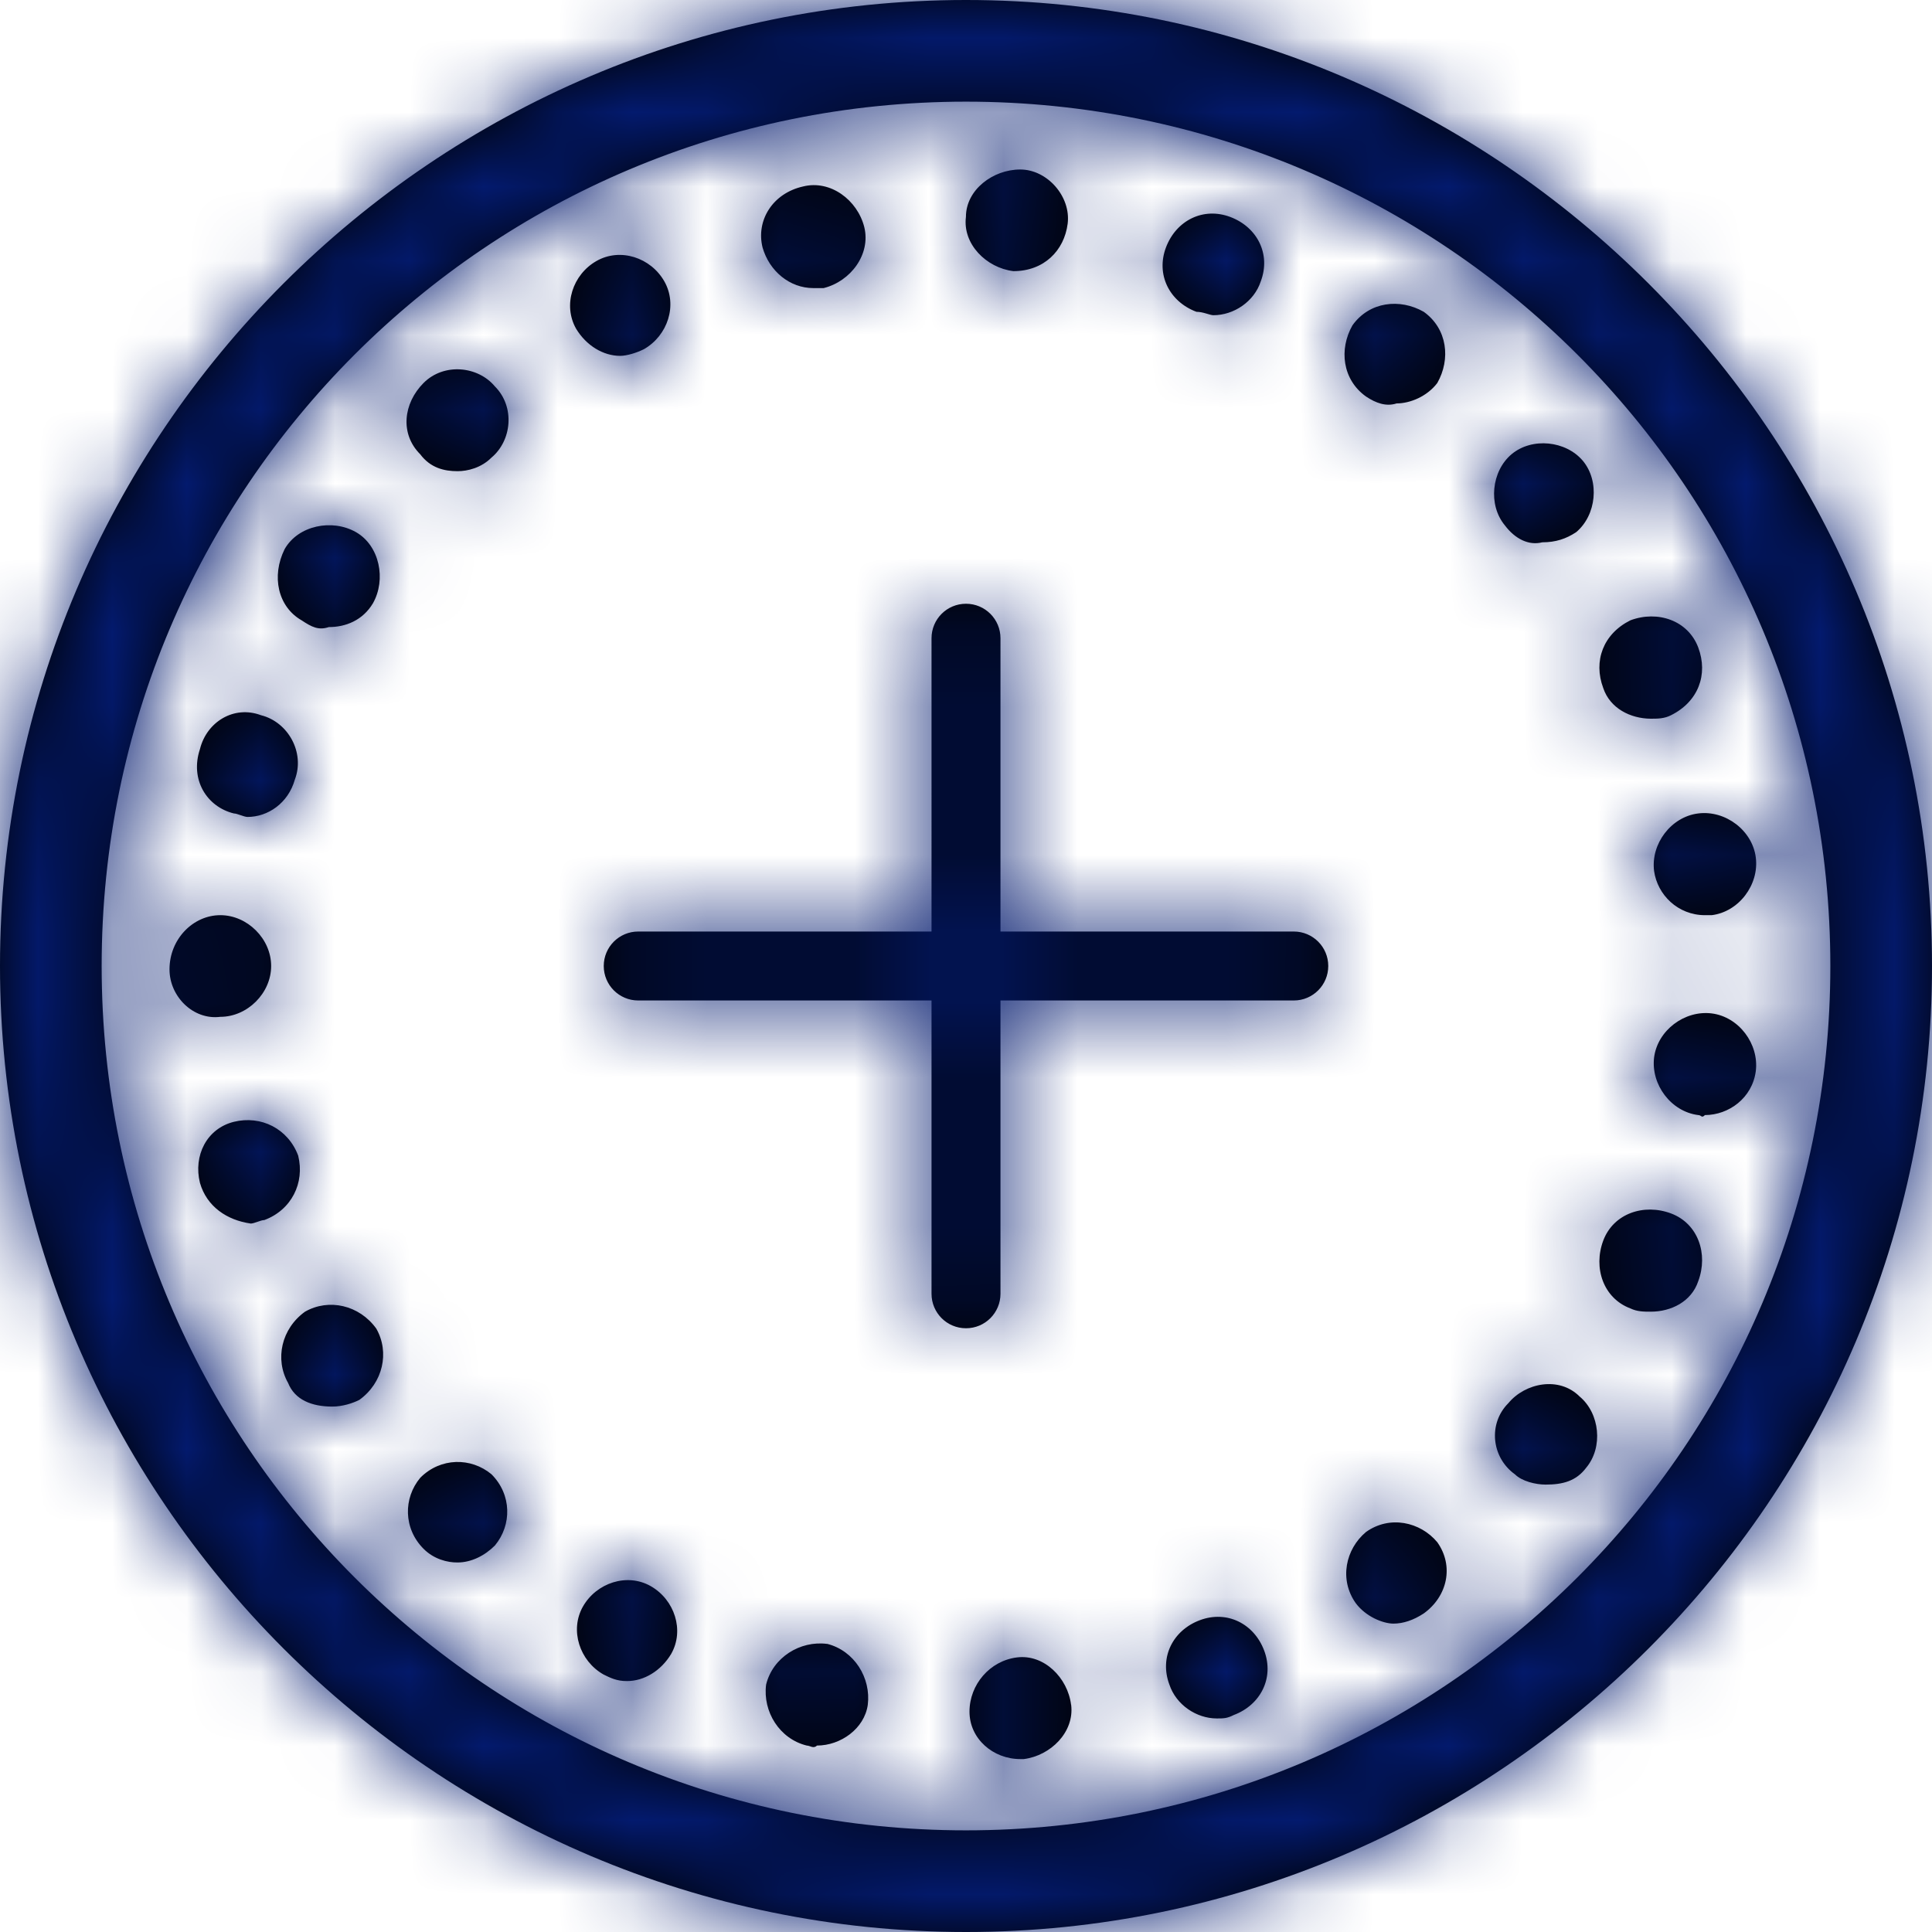 <svg xmlns="http://www.w3.org/2000/svg" xmlns:xlink="http://www.w3.org/1999/xlink" width="26" height="26" viewBox="0 0 26 26">
    <defs>
        <path id="prefix__a" d="M13 0c7.16 0 13 5.84 13 13s-5.84 13-13 13S0 20.16 0 13 5.84 0 13 0zm0 1.368C6.568 1.368 1.368 6.568 1.368 13c0 6.432 5.2 11.632 11.632 11.632 6.432 0 11.632-5.2 11.632-11.632 0-6.432-5.2-11.632-11.632-11.632zm1.415 21.574c.046.366-.274.685-.638.731h-.046c-.366 0-.684-.273-.684-.638s.274-.684.637-.73c.366-.047.685.274.73.637zm-3.284-.82c.365.092.593.457.547.822-.046.32-.365.547-.684.547-.046.047-.093 0-.137 0-.366-.09-.594-.456-.547-.821.09-.365.456-.594.821-.547zm5.882.092c.137.365-.047.73-.41.866-.091.046-.137.046-.228.046-.273 0-.547-.182-.638-.456-.137-.365.046-.73.41-.866.365-.137.73.046.866.41zm-8.255-.868c.319.182.456.593.274.912-.137.228-.365.365-.593.365-.137.002-.228-.044-.32-.09-.318-.182-.455-.594-.274-.913.182-.319.594-.456.913-.274zm10.584-.592c.228.32.137.73-.182.959-.137.09-.275.137-.41.137-.139-.002-.367-.092-.504-.274-.228-.32-.137-.73.137-.959.319-.228.73-.137.959.137zM6.614 19.84c.275.275.275.684.046.959-.137.137-.318.228-.502.228-.137.002-.319-.045-.456-.182-.275-.274-.275-.684-.046-.958.274-.275.684-.275.958-.047zm14.643-1.047c.274.228.319.684.09.958-.136.182-.318.228-.546.228-.137 0-.321-.046-.412-.137-.319-.228-.365-.684-.09-.959.227-.274.683-.365.958-.09zM5.064 17.88c.182.32.09.73-.228.959-.091.046-.228.09-.365.09-.275 0-.503-.09-.594-.318-.181-.32-.09-.73.228-.959.32-.182.73-.09.959.228zM13 8.125c.257 0 .464.208.464.464v3.947h3.947c.256 0 .464.207.464.464s-.208.464-.464.464h-3.947v3.947c0 .256-.207.464-.464.464s-.464-.208-.464-.464v-3.947H8.589c-.256 0-.464-.207-.464-.464s.208-.464.464-.464h3.947V8.589c0-.256.207-.464.464-.464zm9.488 8.205c.366.137.503.547.366.912-.091.275-.366.41-.638.41-.093 0-.184 0-.275-.044-.365-.137-.502-.547-.365-.913.137-.365.547-.502.912-.365zm-18.475-.777c.09.366-.09.73-.456.866-.047 0-.137.047-.182.047-.319-.045-.592-.227-.684-.547-.091-.366.09-.731.456-.822.365-.09.73.091.866.456zm19.022-1.915c.366.046.638.41.594.775-.047.365-.366.593-.685.593-.046.047-.046 0-.09 0-.366-.046-.638-.41-.594-.775.047-.365.41-.638.775-.593zm-20.07-1.322c.365 0 .684.319.684.684 0 .365-.319.684-.684.684-.365.046-.684-.274-.684-.638 0-.41.319-.73.684-.73zm20.664-.775c.046.365-.228.73-.594.775h-.09c-.366 0-.64-.275-.685-.594-.046-.365.228-.73.594-.775.365-.046.73.228.775.594zM3.512 9.625c.366.091.594.503.456.866-.09.32-.365.503-.637.503-.047 0-.138-.047-.184-.047-.365-.09-.593-.456-.456-.866.09-.365.456-.593.821-.456zm19.342-.912c.137.365 0 .73-.366.912-.09.047-.181.047-.274.047-.273-.002-.547-.14-.638-.412-.137-.365 0-.73.365-.912.366-.137.775 0 .913.365zM4.79 7.161c.319.182.41.638.228.959-.137.228-.365.319-.593.319-.138.046-.229 0-.366-.091-.319-.182-.41-.594-.228-.959.182-.319.638-.41.959-.228zm16.512-.959c.228.275.182.731-.091.96-.137.09-.275.136-.456.136-.182.047-.366-.046-.503-.228-.228-.274-.181-.73.091-.958.275-.229.73-.182.959.09zM6.66 5.2c.274.275.228.73-.047.959-.137.137-.319.182-.456.182-.181 0-.365-.045-.502-.228-.275-.275-.228-.685.046-.96.274-.273.73-.227.959.047zM19.16 4.196c.319.228.365.638.182.959-.138.181-.366.274-.547.274-.14.045-.275-.002-.412-.093-.319-.228-.365-.637-.182-.958.228-.32.638-.365.959-.182zM8.94 3.786c.182.32.046.73-.274.913-.091.046-.228.09-.32.09-.227 0-.455-.137-.593-.365-.181-.319-.046-.73.275-.912.319-.182.73-.046.912.274zm7.617-.866c.366.138.547.503.41.866-.09.275-.365.456-.638.456-.046 0-.137-.046-.228-.046-.365-.137-.547-.502-.41-.866.138-.365.503-.547.866-.41zm-4.926.136c.09.365-.182.73-.547.821h-.138c-.318 0-.593-.228-.684-.547-.09-.365.137-.73.547-.821.366-.091.73.182.822.547zm2.099-.775c.365 0 .684.365.638.73-.047.364-.32.638-.731.638-.365-.046-.684-.365-.638-.73 0-.366.365-.638.73-.638z"/>
    </defs>
    <g fill="none" fill-rule="evenodd">
        <mask id="prefix__b" fill="#fff">
            <use xlink:href="#prefix__a"/>
        </mask>
        <use fill="#000" fill-rule="nonzero" xlink:href="#prefix__a"/>
        <path fill="#031A6E" d="M0 0H26V26H0z" mask="url(#prefix__b)"/>
    </g>
</svg>
